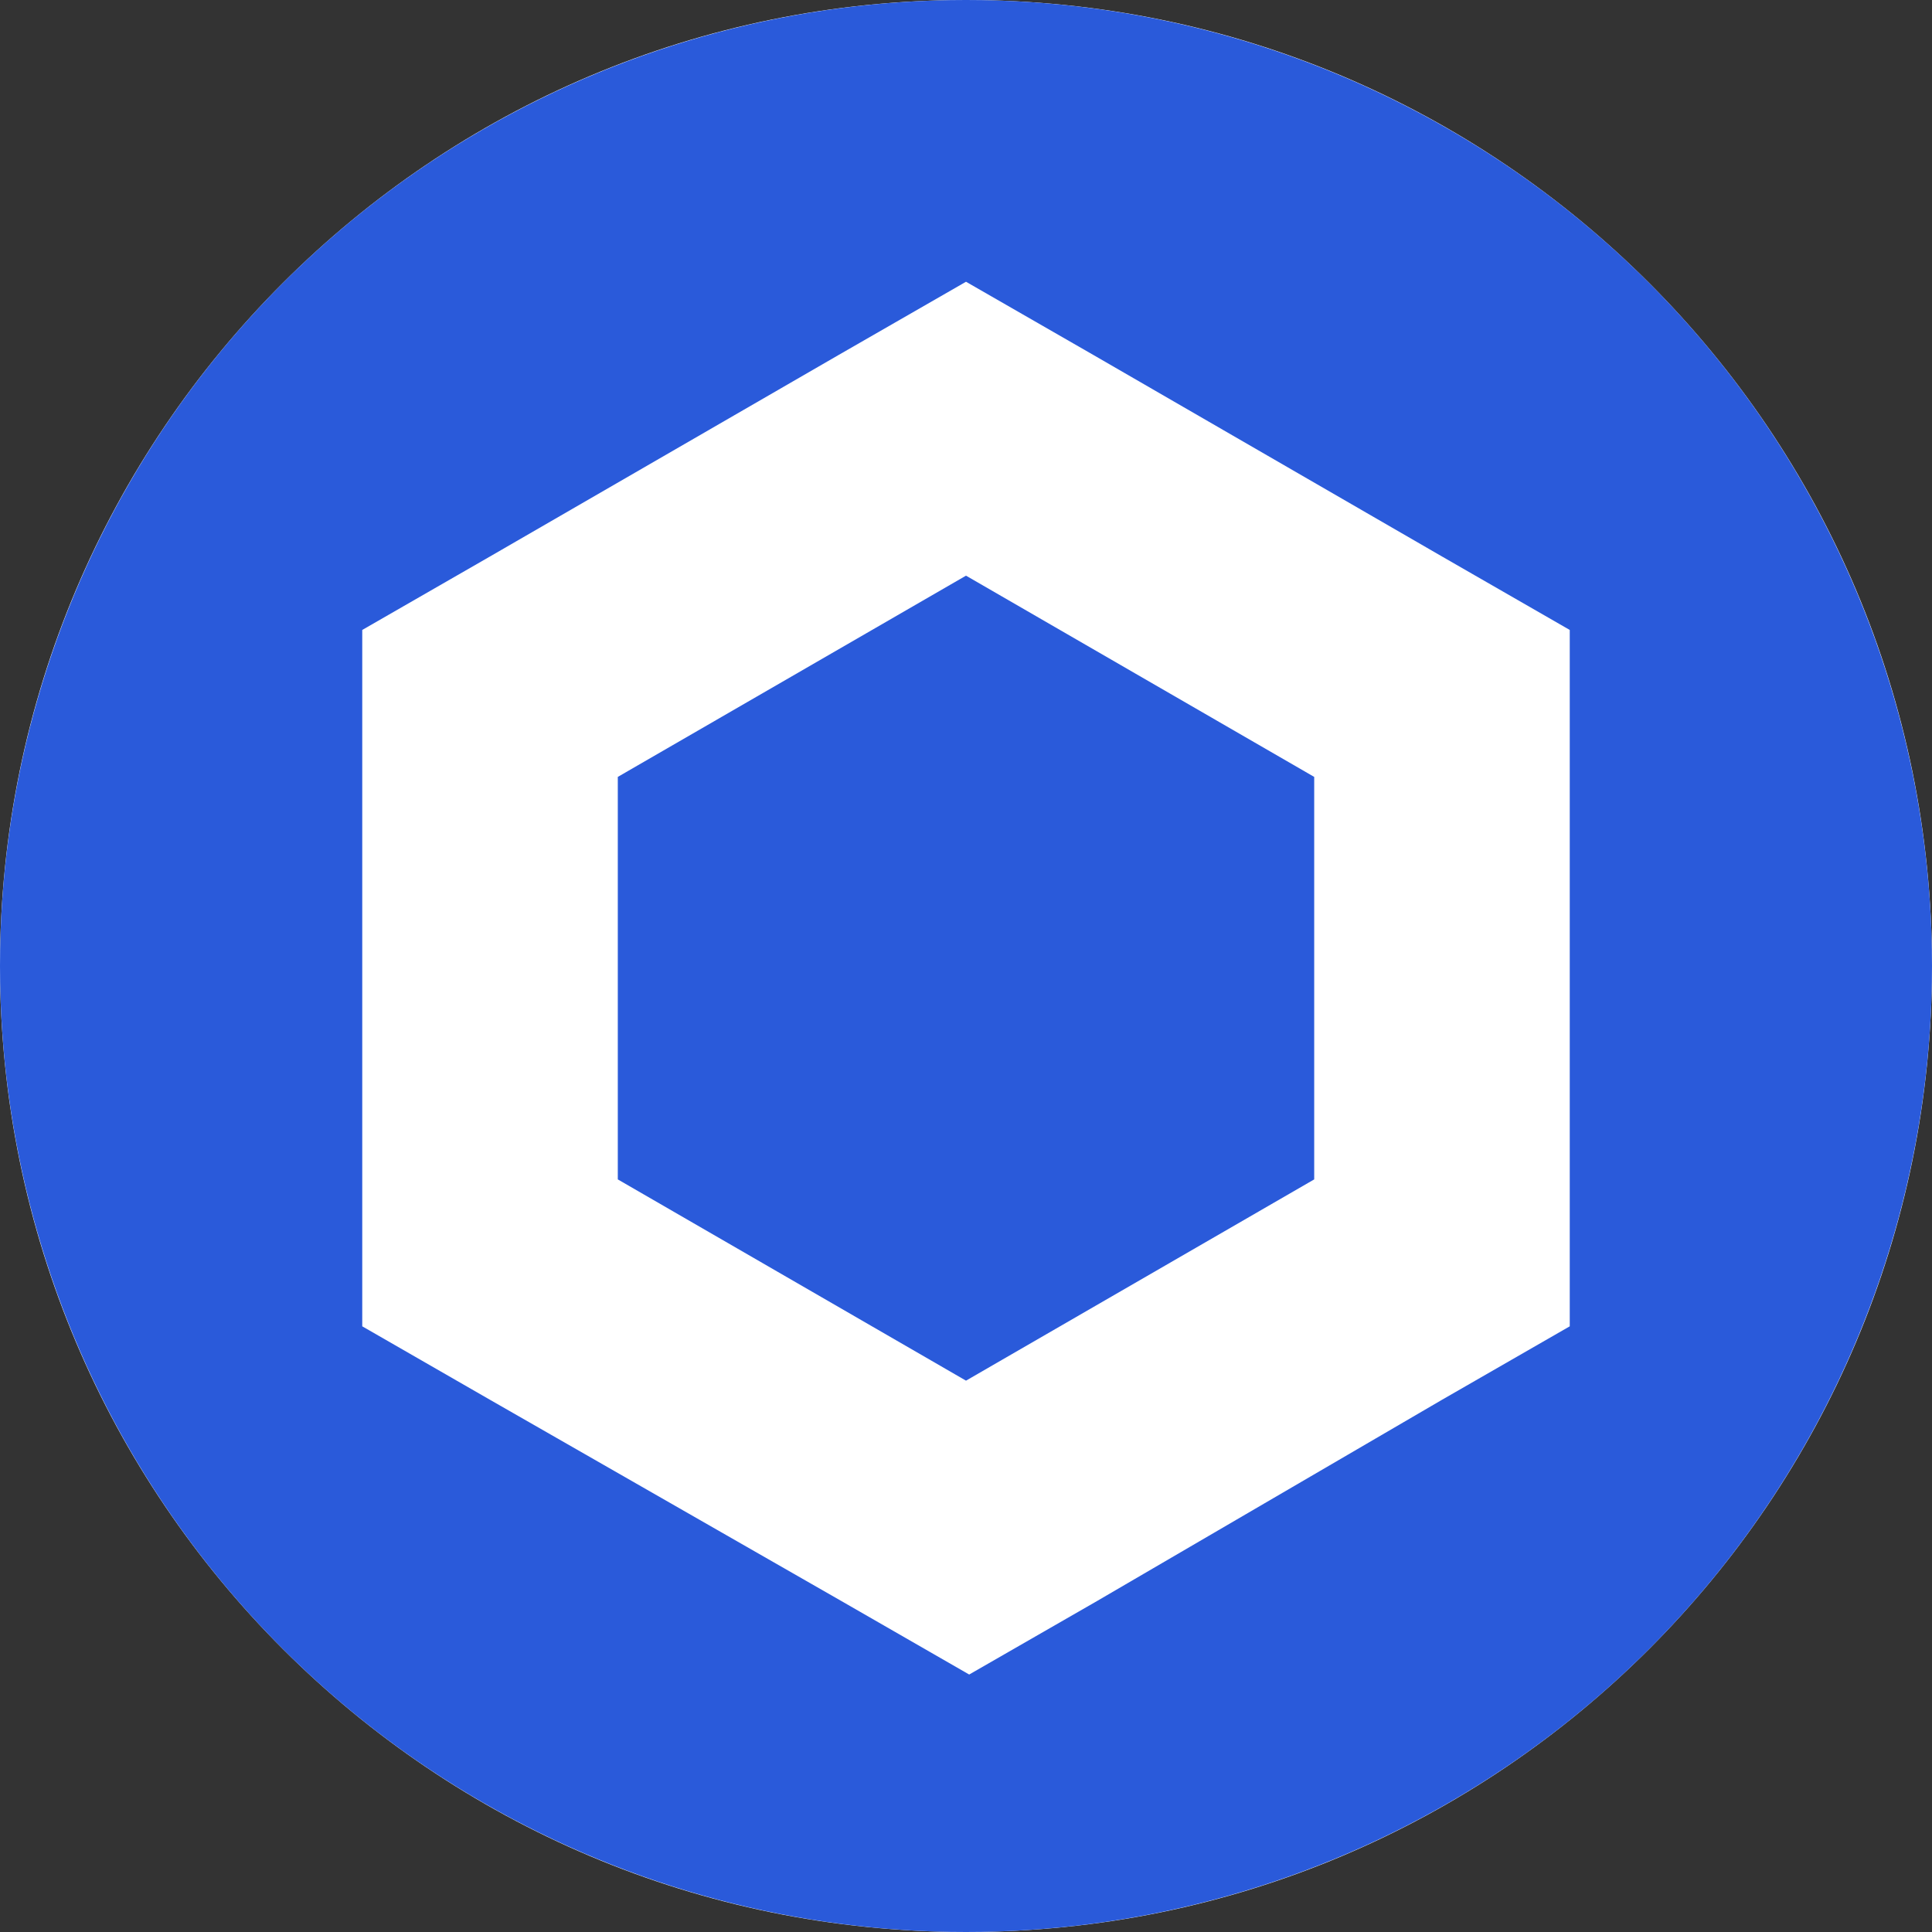 <svg width="48" height="48" viewBox="0 0 48 48" fill="none" xmlns="http://www.w3.org/2000/svg">
<rect x="0" y="0" width="48" height="48" fill="#333333" stroke="none"/>
<path d="M0 24C0 10.745 10.745 0 24 0V0C37.255 0 48 10.745 48 24V24C48 37.255 37.255 48 24 48V48C10.745 48 0 37.255 0 24V24Z" fill="white"/>
<circle cx="24" cy="24" r="24" fill="#2A5ADA"/>
<path d="M24 7L20.825 8.825L12.175 13.825L9 15.651V32.952L12.175 34.778L20.905 39.778L24.079 41.603L27.254 39.778L35.825 34.778L39 32.952V15.651L35.825 13.825L27.175 8.825L24 7ZM15.349 29.302V19.302L24 14.302L32.651 19.302V29.302L24 34.302L15.349 29.302Z" fill="white"/>
</svg>
